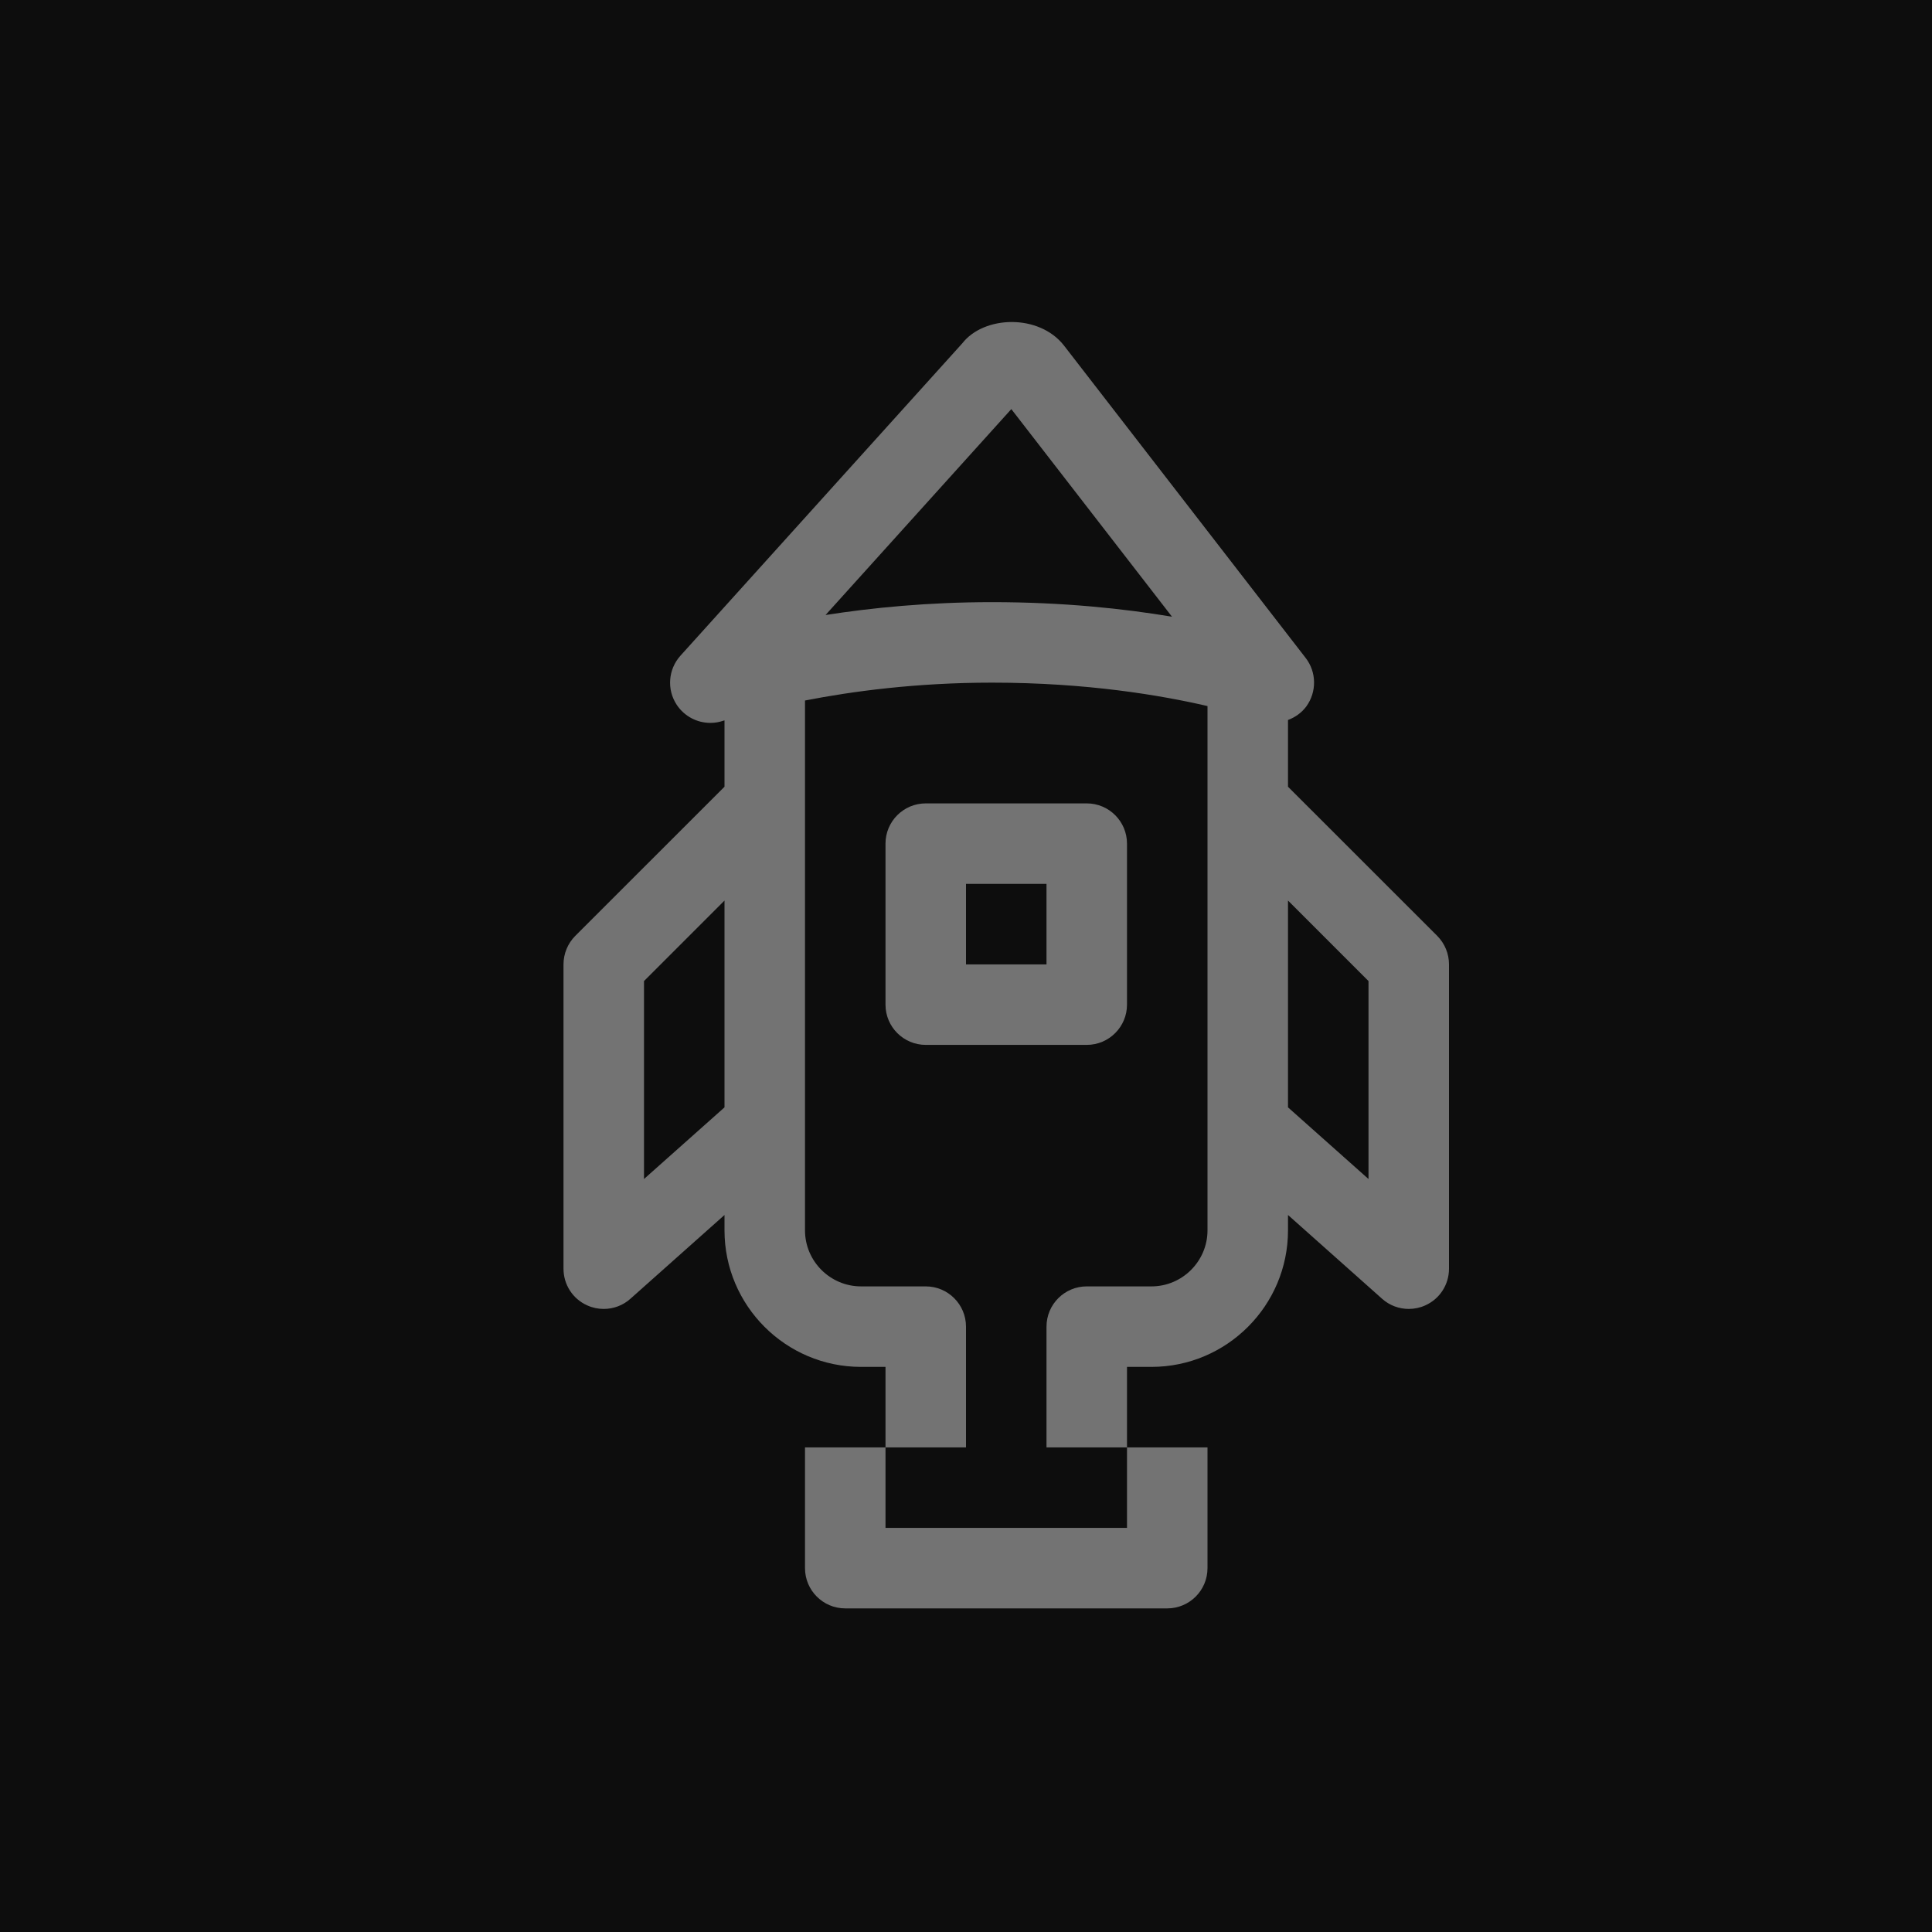 <?xml version="1.0" encoding="UTF-8"?>
<svg width="24px" height="24px" viewBox="0 0 24 24" version="1.1" xmlns="http://www.w3.org/2000/svg" xmlns:xlink="http://www.w3.org/1999/xlink">
    <title>Icon-Architecture/16/Arch_Bottlerocket_16</title>
    <g id="Icon-Architecture/16/Arch_Bottlerocket_16" stroke="none" stroke-width="1" fill="none" fill-rule="evenodd">
        <g id="Icon-Architecture-BG/16/Compute" fill="rgb(13,13,13)">
            <rect id="Rectangle" x="0" y="0" width="24" height="24"></rect>
        </g>
        <g id="Icon-Service/16/Bottlerocket" transform="translate(7, 4)" fill="rgb(115,115,115)">
            <path d="M10,8.187 L9,7.187 L9,9.756 L10,10.646 L10,8.187 Z M7.559,3.661 L5.563,1.082 L3.255,3.64 C3.828,3.55 4.531,3.48 5.324,3.48 C6.211,3.48 6.967,3.562 7.559,3.661 L7.559,3.661 Z M2,9.756 L2,7.187 L1,8.187 L1,10.646 L2,9.756 Z M11,7.98 L11,11.76 C11,11.958 10.885,12.136 10.705,12.216 C10.639,12.246 10.569,12.26 10.5,12.26 C10.38,12.26 10.261,12.217 10.168,12.133 L9,11.093 L9,11.284 C9,12.219 8.239,12.98 7.304,12.98 L7,12.98 L7,13.98 L6,13.98 L6,12.48 C6,12.204 6.224,11.98 6.5,11.98 L7.304,11.98 C7.687,11.98 8,11.667 8,11.284 L8,4.771 C7.427,4.638 6.505,4.48 5.324,4.48 C4.382,4.48 3.583,4.588 3,4.702 L3,11.284 C3,11.667 3.313,11.98 3.696,11.98 L4.5,11.98 C4.776,11.98 5,12.204 5,12.48 L5,13.98 L4,13.98 L4,12.98 L3.696,12.98 C2.761,12.98 2,12.219 2,11.284 L2,11.093 L0.832,12.133 C0.739,12.217 0.62,12.26 0.5,12.26 C0.431,12.26 0.361,12.246 0.295,12.216 C0.115,12.136 0,11.958 0,11.76 L0,7.98 C0,7.847 0.053,7.72 0.146,7.626 L2,5.773 L2,4.949 C1.999,4.949 1.989,4.952 1.989,4.952 C1.935,4.971 1.879,4.98 1.824,4.98 C1.66,4.98 1.502,4.899 1.407,4.756 C1.281,4.566 1.3,4.315 1.453,4.145 L4.953,0.266 C5.222,-0.081 5.906,-0.104 6.216,0.291 L9.22,4.174 C9.356,4.35 9.358,4.595 9.228,4.775 C9.169,4.855 9.088,4.911 9,4.944 L9,5.773 L10.854,7.626 C10.947,7.72 11,7.847 11,7.98 L11,7.98 Z M5,7.98 L6,7.98 L6,6.98 L5,6.98 L5,7.98 Z M6.5,8.98 L4.5,8.98 C4.224,8.98 4,8.756 4,8.48 L4,6.48 C4,6.204 4.224,5.98 4.5,5.98 L6.5,5.98 C6.776,5.98 7,6.204 7,6.48 L7,8.48 C7,8.756 6.776,8.98 6.5,8.98 L6.5,8.98 Z M7,13.98 L8,13.98 L8,15.48 C8,15.756 7.776,15.98 7.5,15.98 L3.5,15.98 C3.224,15.98 3,15.756 3,15.48 L3,13.98 L4,13.98 L4,14.98 L7,14.98 L7,13.98 Z" id="Bottlerocket_Icon_16_Squid"></path>
        </g>
    </g>
</svg>